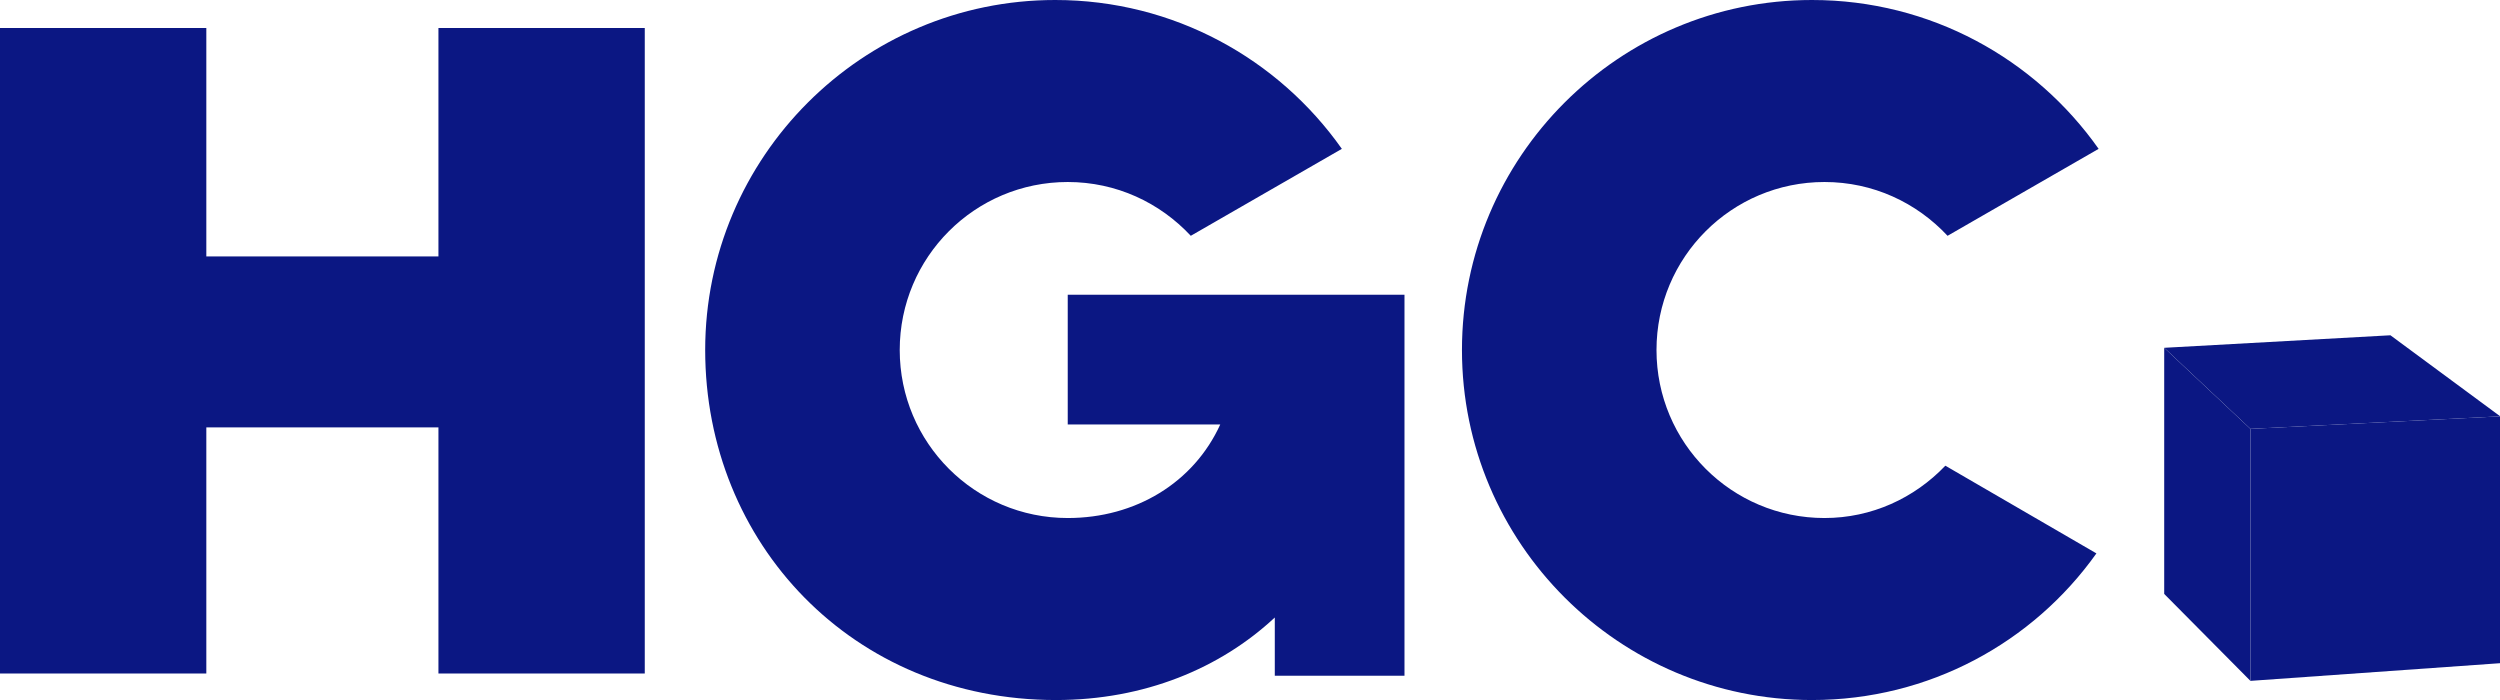 <?xml version="1.0" encoding="UTF-8" standalone="no"?>
<!-- Generator: Adobe Illustrator 21.0.0, SVG Export Plug-In . SVG Version: 6.00 Build 0)  -->

<svg
   xmlns:dc="http://purl.org/dc/elements/1.1/"
   xmlns:cc="http://creativecommons.org/ns#"
   xmlns:rdf="http://www.w3.org/1999/02/22-rdf-syntax-ns#"
   xmlns:svg="http://www.w3.org/2000/svg"
   xmlns="http://www.w3.org/2000/svg"
   xmlns:sodipodi="http://sodipodi.sourceforge.net/DTD/sodipodi-0.dtd"
   xmlns:inkscape="http://www.inkscape.org/namespaces/inkscape"
   version="1.1"
   id="Calque_1"
   x="0px"
   y="0px"
   viewBox="0 0 800 223.991"
   xml:space="preserve"
   sodipodi:docname="9.svg"
   width="800"
   height="223.991"
   inkscape:version="0.92.2 2405546, 2018-03-11"
   inkscape:export-filename="/home/raphael/Documents/FabLab/website/fab-manager/public/support/assets/logo-sponsoring/9.png"
   inkscape:export-xdpi="96"
   inkscape:export-ydpi="96"><defs
   id="defs17" /><sodipodi:namedview
   pagecolor="#ffffff"
   bordercolor="#666666"
   borderopacity="1"
   objecttolerance="10"
   gridtolerance="10"
   guidetolerance="10"
   inkscape:pageopacity="0"
   inkscape:pageshadow="2"
   inkscape:window-width="1920"
   inkscape:window-height="1016"
   id="namedview15"
   showgrid="false"
   fit-margin-top="0"
   fit-margin-left="0"
   fit-margin-right="0"
   fit-margin-bottom="0"
   inkscape:zoom="1.1212733"
   inkscape:cx="372.45809"
   inkscape:cy="-11.717898"
   inkscape:window-x="0"
   inkscape:window-y="27"
   inkscape:window-maximized="1"
   inkscape:current-layer="Calque_1" />





<g
   id="g823"
   transform="scale(2.358)"><path
     style="fill:#0b1783;fill-opacity:1"
     inkscape:connector-curvature="0"
     id="path2"
     d="m 247.6,70.3 c -12.6,0 -22.8,-10.2 -22.8,-22.8 0,-12.6 10.2,-22.8 22.8,-22.8 6.6,0 12.5,2.8 16.7,7.3 L 284.8,20.2 C 276.2,8 262,0 245.9,0 c -26.2,0 -47.5,21.3 -47.5,47.5 0,26.2 21.3,47.5 47.5,47.5 15.9,0 30,-7.8 38.6,-19.9 L 264,63.2 c -4.2,4.4 -10,7.1 -16.4,7.1 z" /><path
     style="fill:#0b1783;fill-opacity:1"
     inkscape:connector-curvature="0"
     id="path4"
     d="m 190.6,40 h -45.7 v 17.6 h 20.7 c -3.6,7.9 -11.5,12.7 -20.7,12.7 -12.6,0 -22.8,-10.2 -22.8,-22.8 0,-12.6 10.2,-22.8 22.8,-22.8 6.6,0 12.5,2.8 16.7,7.3 L 182.1,20.2 C 173.5,8 159.3,0 143.2,0 117,0 95.7,21.3 95.7,47.5 c 0,26.2 20,47.5 47.6,47.5 12,0 22.3,-4.3 29.7,-11.2 v 7.9 h 17.6 z" /><polygon
     style="fill:#0b1783;fill-opacity:1"
     transform="translate(-140.2,-296)"
     id="polygon6"
     points="140.2,299.8 140.2,387.4 168.2,387.4 168.2,354 199.7,354 199.7,387.4 227.7,387.4 227.7,299.8 199.7,299.8 199.7,330.8 168.2,330.8 168.2,299.8 " /><polygon
     style="fill:#0b1783;fill-opacity:1"
     transform="translate(-140.2,-296)"
     id="polygon8"
     points="433.9,343.2 445.6,354.2 479.5,352.5 464.6,341.5 " /><polygon
     style="fill:#0b1783;fill-opacity:1"
     transform="translate(-140.2,-296)"
     id="polygon10"
     points="479.5,386 479.5,352.5 445.6,354.2 445.6,388.4 " /><polygon
     style="fill:#0b1783;fill-opacity:1"
     transform="translate(-140.2,-296)"
     id="polygon12"
     points="433.9,376.6 445.6,388.4 445.6,354.2 433.9,343.2 " /></g>
</svg>